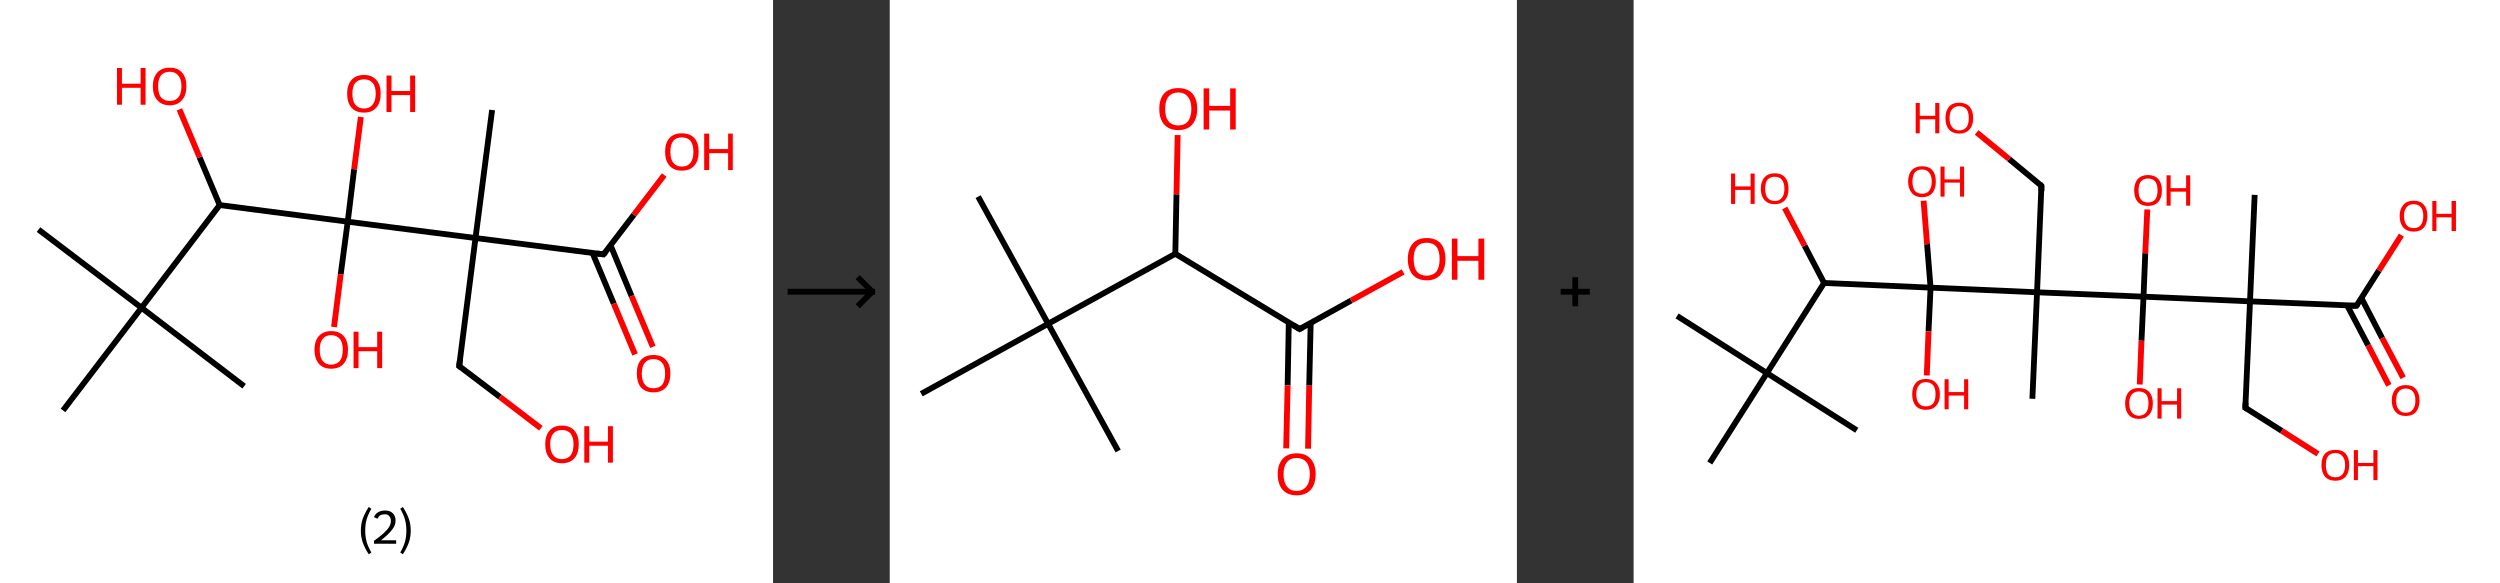 <?xml version='1.0' encoding='ASCII' standalone='yes'?>
<svg xmlns="http://www.w3.org/2000/svg" xmlns:xlink="http://www.w3.org/1999/xlink" version="1.1" width="857.0px" viewBox="0 0 857.0 200.0" height="200.0px">
  <rect x="0" y="0" width="857.0" height="200.0" fill="#333333" stroke="none"/>
  <g>
    <g transform="translate(0, 0) scale(1 1) "><!-- END OF HEADER -->
<rect style="opacity:1.0;fill:#FFFFFF;stroke:none" width="265.0" height="200.0" x="0.0" y="0.0"> </rect>
<path class="bond-0 atom-0 atom-1" d="M 13.2,78.7 L 48.5,105.5" style="fill:none;fill-rule:evenodd;stroke:#000000;stroke-width:2.0px;stroke-linecap:butt;stroke-linejoin:miter;stroke-opacity:1"/>
<path class="bond-1 atom-1 atom-2" d="M 48.5,105.5 L 83.7,132.4" style="fill:none;fill-rule:evenodd;stroke:#000000;stroke-width:2.0px;stroke-linecap:butt;stroke-linejoin:miter;stroke-opacity:1"/>
<path class="bond-2 atom-1 atom-3" d="M 48.5,105.5 L 21.6,140.7" style="fill:none;fill-rule:evenodd;stroke:#000000;stroke-width:2.0px;stroke-linecap:butt;stroke-linejoin:miter;stroke-opacity:1"/>
<path class="bond-3 atom-1 atom-4" d="M 48.5,105.5 L 75.3,70.3" style="fill:none;fill-rule:evenodd;stroke:#000000;stroke-width:2.0px;stroke-linecap:butt;stroke-linejoin:miter;stroke-opacity:1"/>
<path class="bond-4 atom-4 atom-5" d="M 75.3,70.3 L 68.4,53.9" style="fill:none;fill-rule:evenodd;stroke:#000000;stroke-width:2.0px;stroke-linecap:butt;stroke-linejoin:miter;stroke-opacity:1"/>
<path class="bond-4 atom-4 atom-5" d="M 68.4,53.9 L 61.5,37.5" style="fill:none;fill-rule:evenodd;stroke:#FF0000;stroke-width:2.0px;stroke-linecap:butt;stroke-linejoin:miter;stroke-opacity:1"/>
<path class="bond-5 atom-4 atom-6" d="M 75.3,70.3 L 119.2,76.0" style="fill:none;fill-rule:evenodd;stroke:#000000;stroke-width:2.0px;stroke-linecap:butt;stroke-linejoin:miter;stroke-opacity:1"/>
<path class="bond-6 atom-6 atom-7" d="M 119.2,76.0 L 116.8,94.0" style="fill:none;fill-rule:evenodd;stroke:#000000;stroke-width:2.0px;stroke-linecap:butt;stroke-linejoin:miter;stroke-opacity:1"/>
<path class="bond-6 atom-6 atom-7" d="M 116.8,94.0 L 114.5,112.1" style="fill:none;fill-rule:evenodd;stroke:#FF0000;stroke-width:2.0px;stroke-linecap:butt;stroke-linejoin:miter;stroke-opacity:1"/>
<path class="bond-7 atom-6 atom-8" d="M 119.2,76.0 L 121.4,58.0" style="fill:none;fill-rule:evenodd;stroke:#000000;stroke-width:2.0px;stroke-linecap:butt;stroke-linejoin:miter;stroke-opacity:1"/>
<path class="bond-7 atom-6 atom-8" d="M 121.4,58.0 L 123.7,40.1" style="fill:none;fill-rule:evenodd;stroke:#FF0000;stroke-width:2.0px;stroke-linecap:butt;stroke-linejoin:miter;stroke-opacity:1"/>
<path class="bond-8 atom-6 atom-9" d="M 119.2,76.0 L 163.0,81.6" style="fill:none;fill-rule:evenodd;stroke:#000000;stroke-width:2.0px;stroke-linecap:butt;stroke-linejoin:miter;stroke-opacity:1"/>
<path class="bond-9 atom-9 atom-10" d="M 163.0,81.6 L 168.7,37.7" style="fill:none;fill-rule:evenodd;stroke:#000000;stroke-width:2.0px;stroke-linecap:butt;stroke-linejoin:miter;stroke-opacity:1"/>
<path class="bond-10 atom-9 atom-11" d="M 163.0,81.6 L 157.4,125.5" style="fill:none;fill-rule:evenodd;stroke:#000000;stroke-width:2.0px;stroke-linecap:butt;stroke-linejoin:miter;stroke-opacity:1"/>
<path class="bond-11 atom-11 atom-12" d="M 157.4,125.5 L 171.4,136.1" style="fill:none;fill-rule:evenodd;stroke:#000000;stroke-width:2.0px;stroke-linecap:butt;stroke-linejoin:miter;stroke-opacity:1"/>
<path class="bond-11 atom-11 atom-12" d="M 171.4,136.1 L 185.4,146.8" style="fill:none;fill-rule:evenodd;stroke:#FF0000;stroke-width:2.0px;stroke-linecap:butt;stroke-linejoin:miter;stroke-opacity:1"/>
<path class="bond-12 atom-9 atom-13" d="M 163.0,81.6 L 206.9,87.2" style="fill:none;fill-rule:evenodd;stroke:#000000;stroke-width:2.0px;stroke-linecap:butt;stroke-linejoin:miter;stroke-opacity:1"/>
<path class="bond-13 atom-13 atom-14" d="M 203.1,86.7 L 210.4,104.1" style="fill:none;fill-rule:evenodd;stroke:#000000;stroke-width:2.0px;stroke-linecap:butt;stroke-linejoin:miter;stroke-opacity:1"/>
<path class="bond-13 atom-13 atom-14" d="M 210.4,104.1 L 217.7,121.5" style="fill:none;fill-rule:evenodd;stroke:#FF0000;stroke-width:2.0px;stroke-linecap:butt;stroke-linejoin:miter;stroke-opacity:1"/>
<path class="bond-13 atom-13 atom-14" d="M 209.3,84.1 L 216.5,101.5" style="fill:none;fill-rule:evenodd;stroke:#000000;stroke-width:2.0px;stroke-linecap:butt;stroke-linejoin:miter;stroke-opacity:1"/>
<path class="bond-13 atom-13 atom-14" d="M 216.5,101.5 L 223.8,118.9" style="fill:none;fill-rule:evenodd;stroke:#FF0000;stroke-width:2.0px;stroke-linecap:butt;stroke-linejoin:miter;stroke-opacity:1"/>
<path class="bond-14 atom-13 atom-15" d="M 206.9,87.2 L 217.3,73.6" style="fill:none;fill-rule:evenodd;stroke:#000000;stroke-width:2.0px;stroke-linecap:butt;stroke-linejoin:miter;stroke-opacity:1"/>
<path class="bond-14 atom-13 atom-15" d="M 217.3,73.6 L 227.7,60.0" style="fill:none;fill-rule:evenodd;stroke:#FF0000;stroke-width:2.0px;stroke-linecap:butt;stroke-linejoin:miter;stroke-opacity:1"/>
<path d="M 157.7,123.3 L 157.4,125.5 L 158.1,126.0" style="fill:none;stroke:#000000;stroke-width:2.0px;stroke-linecap:butt;stroke-linejoin:miter;stroke-opacity:1;"/>
<path d="M 204.7,86.9 L 206.9,87.2 L 207.5,86.5" style="fill:none;stroke:#000000;stroke-width:2.0px;stroke-linecap:butt;stroke-linejoin:miter;stroke-opacity:1;"/>
<path class="atom-5" d="M 40.1 23.3 L 41.8 23.3 L 41.8 28.7 L 48.2 28.7 L 48.2 23.3 L 49.9 23.3 L 49.9 35.9 L 48.2 35.9 L 48.2 30.1 L 41.8 30.1 L 41.8 35.9 L 40.1 35.9 L 40.1 23.3 " fill="#FF0000"/>
<path class="atom-5" d="M 52.4 29.6 Q 52.4 26.6, 53.9 24.9 Q 55.4 23.2, 58.2 23.2 Q 61.0 23.2, 62.4 24.9 Q 63.9 26.6, 63.9 29.6 Q 63.9 32.6, 62.4 34.3 Q 60.9 36.1, 58.2 36.1 Q 55.4 36.1, 53.9 34.3 Q 52.4 32.6, 52.4 29.6 M 58.2 34.6 Q 60.1 34.6, 61.1 33.4 Q 62.2 32.1, 62.2 29.6 Q 62.2 27.1, 61.1 25.9 Q 60.1 24.6, 58.2 24.6 Q 56.3 24.6, 55.2 25.8 Q 54.2 27.1, 54.2 29.6 Q 54.2 32.1, 55.2 33.4 Q 56.3 34.6, 58.2 34.6 " fill="#FF0000"/>
<path class="atom-7" d="M 107.8 119.9 Q 107.8 116.9, 109.3 115.2 Q 110.8 113.5, 113.5 113.5 Q 116.3 113.5, 117.8 115.2 Q 119.3 116.9, 119.3 119.9 Q 119.3 122.9, 117.8 124.7 Q 116.3 126.4, 113.5 126.4 Q 110.8 126.4, 109.3 124.7 Q 107.8 122.9, 107.8 119.9 M 113.5 125.0 Q 115.4 125.0, 116.5 123.7 Q 117.5 122.4, 117.5 119.9 Q 117.5 117.4, 116.5 116.2 Q 115.4 114.9, 113.5 114.9 Q 111.6 114.9, 110.6 116.2 Q 109.6 117.4, 109.6 119.9 Q 109.6 122.4, 110.6 123.7 Q 111.6 125.0, 113.5 125.0 " fill="#FF0000"/>
<path class="atom-7" d="M 121.2 113.7 L 122.9 113.7 L 122.9 119.0 L 129.3 119.0 L 129.3 113.7 L 131.0 113.7 L 131.0 126.2 L 129.3 126.2 L 129.3 120.4 L 122.9 120.4 L 122.9 126.2 L 121.2 126.2 L 121.2 113.7 " fill="#FF0000"/>
<path class="atom-8" d="M 119.0 32.1 Q 119.0 29.1, 120.5 27.4 Q 122.0 25.7, 124.8 25.7 Q 127.5 25.7, 129.0 27.4 Q 130.5 29.1, 130.5 32.1 Q 130.5 35.2, 129.0 36.9 Q 127.5 38.6, 124.8 38.6 Q 122.0 38.6, 120.5 36.9 Q 119.0 35.2, 119.0 32.1 M 124.8 37.2 Q 126.7 37.2, 127.7 35.9 Q 128.8 34.6, 128.8 32.1 Q 128.8 29.6, 127.7 28.4 Q 126.7 27.2, 124.8 27.2 Q 122.9 27.2, 121.8 28.4 Q 120.8 29.6, 120.8 32.1 Q 120.8 34.6, 121.8 35.9 Q 122.9 37.2, 124.8 37.2 " fill="#FF0000"/>
<path class="atom-8" d="M 132.5 25.9 L 134.2 25.9 L 134.2 31.2 L 140.6 31.2 L 140.6 25.9 L 142.3 25.9 L 142.3 38.4 L 140.6 38.4 L 140.6 32.6 L 134.2 32.6 L 134.2 38.4 L 132.5 38.4 L 132.5 25.9 " fill="#FF0000"/>
<path class="atom-12" d="M 186.9 152.3 Q 186.9 149.3, 188.4 147.6 Q 189.8 145.9, 192.6 145.9 Q 195.4 145.9, 196.9 147.6 Q 198.4 149.3, 198.4 152.3 Q 198.4 155.4, 196.9 157.1 Q 195.4 158.8, 192.6 158.8 Q 189.9 158.8, 188.4 157.1 Q 186.9 155.4, 186.9 152.3 M 192.6 157.4 Q 194.5 157.4, 195.6 156.1 Q 196.6 154.8, 196.6 152.3 Q 196.6 149.9, 195.6 148.6 Q 194.5 147.4, 192.6 147.4 Q 190.7 147.4, 189.7 148.6 Q 188.6 149.8, 188.6 152.3 Q 188.6 154.8, 189.7 156.1 Q 190.7 157.4, 192.6 157.4 " fill="#FF0000"/>
<path class="atom-12" d="M 200.3 146.1 L 202.0 146.1 L 202.0 151.4 L 208.4 151.4 L 208.4 146.1 L 210.1 146.1 L 210.1 158.6 L 208.4 158.6 L 208.4 152.8 L 202.0 152.8 L 202.0 158.6 L 200.3 158.6 L 200.3 146.1 " fill="#FF0000"/>
<path class="atom-14" d="M 218.3 128.0 Q 218.3 125.0, 219.7 123.4 Q 221.2 121.7, 224.0 121.7 Q 226.8 121.7, 228.3 123.4 Q 229.8 125.0, 229.8 128.0 Q 229.8 131.1, 228.3 132.8 Q 226.8 134.5, 224.0 134.5 Q 221.3 134.5, 219.7 132.8 Q 218.3 131.1, 218.3 128.0 M 224.0 133.1 Q 225.9 133.1, 227.0 131.9 Q 228.0 130.6, 228.0 128.0 Q 228.0 125.6, 227.0 124.4 Q 225.9 123.1, 224.0 123.1 Q 222.1 123.1, 221.1 124.3 Q 220.0 125.6, 220.0 128.0 Q 220.0 130.6, 221.1 131.9 Q 222.1 133.1, 224.0 133.1 " fill="#FF0000"/>
<path class="atom-15" d="M 228.0 52.0 Q 228.0 49.0, 229.5 47.3 Q 231.0 45.7, 233.7 45.7 Q 236.5 45.7, 238.0 47.3 Q 239.5 49.0, 239.5 52.0 Q 239.5 55.1, 238.0 56.8 Q 236.5 58.5, 233.7 58.5 Q 231.0 58.5, 229.5 56.8 Q 228.0 55.1, 228.0 52.0 M 233.7 57.1 Q 235.7 57.1, 236.7 55.8 Q 237.7 54.5, 237.7 52.0 Q 237.7 49.6, 236.7 48.3 Q 235.7 47.1, 233.7 47.1 Q 231.8 47.1, 230.8 48.3 Q 229.8 49.6, 229.8 52.0 Q 229.8 54.6, 230.8 55.8 Q 231.8 57.1, 233.7 57.1 " fill="#FF0000"/>
<path class="atom-15" d="M 241.4 45.8 L 243.1 45.8 L 243.1 51.1 L 249.6 51.1 L 249.6 45.8 L 251.2 45.8 L 251.2 58.3 L 249.6 58.3 L 249.6 52.5 L 243.1 52.5 L 243.1 58.3 L 241.4 58.3 L 241.4 45.8 " fill="#FF0000"/>
<path class="legend" d="M 123.7 181.9 Q 123.7 179.6, 124.4 177.7 Q 125.1 175.8, 126.4 173.8 L 127.3 174.4 Q 126.2 176.3, 125.7 178.0 Q 125.2 179.7, 125.2 181.9 Q 125.2 184.0, 125.7 185.8 Q 126.2 187.5, 127.3 189.4 L 126.4 190.0 Q 125.1 188.0, 124.4 186.1 Q 123.7 184.2, 123.7 181.9 " fill="#000000"/>
<path class="legend" d="M 128.2 177.3 Q 128.6 176.2, 129.6 175.6 Q 130.6 175.0, 132.0 175.0 Q 133.7 175.0, 134.6 175.9 Q 135.6 176.8, 135.6 178.5 Q 135.6 180.2, 134.3 181.7 Q 133.1 183.3, 130.6 185.2 L 135.8 185.2 L 135.8 186.4 L 128.2 186.4 L 128.2 185.4 Q 130.3 183.9, 131.5 182.8 Q 132.8 181.6, 133.4 180.6 Q 134.0 179.6, 134.0 178.6 Q 134.0 177.5, 133.4 176.9 Q 132.9 176.3, 132.0 176.3 Q 131.1 176.3, 130.4 176.6 Q 129.8 177.0, 129.4 177.8 L 128.2 177.3 " fill="#000000"/>
<path class="legend" d="M 140.8 181.9 Q 140.8 184.2, 140.1 186.1 Q 139.4 188.0, 138.1 190.0 L 137.2 189.4 Q 138.3 187.5, 138.8 185.8 Q 139.3 184.0, 139.3 181.9 Q 139.3 179.7, 138.8 178.0 Q 138.3 176.3, 137.2 174.4 L 138.1 173.8 Q 139.4 175.8, 140.1 177.7 Q 140.8 179.6, 140.8 181.9 " fill="#000000"/>
</g>
    <g transform="translate(265.0, 0) scale(1 1) "><line x1="5" y1="100" x2="35" y2="100" style="stroke:rgb(0,0,0);stroke-width:2"/>
  <line x1="34" y1="100" x2="29" y2="95" style="stroke:rgb(0,0,0);stroke-width:2"/>
  <line x1="34" y1="100" x2="29" y2="105" style="stroke:rgb(0,0,0);stroke-width:2"/>
</g>
    <g transform="translate(305.0, 0) scale(1 1) "><!-- END OF HEADER -->
<rect style="opacity:1.0;fill:#FFFFFF;stroke:none" width="215.0" height="200.0" x="0.0" y="0.0"> </rect>
<path class="bond-0 atom-0 atom-1" d="M 30.3,67.4 L 54.3,111.0" style="fill:none;fill-rule:evenodd;stroke:#000000;stroke-width:2.0px;stroke-linecap:butt;stroke-linejoin:miter;stroke-opacity:1"/>
<path class="bond-1 atom-1 atom-2" d="M 54.3,111.0 L 78.3,154.6" style="fill:none;fill-rule:evenodd;stroke:#000000;stroke-width:2.0px;stroke-linecap:butt;stroke-linejoin:miter;stroke-opacity:1"/>
<path class="bond-2 atom-1 atom-3" d="M 54.3,111.0 L 10.8,135.0" style="fill:none;fill-rule:evenodd;stroke:#000000;stroke-width:2.0px;stroke-linecap:butt;stroke-linejoin:miter;stroke-opacity:1"/>
<path class="bond-3 atom-1 atom-4" d="M 54.3,111.0 L 97.9,87.0" style="fill:none;fill-rule:evenodd;stroke:#000000;stroke-width:2.0px;stroke-linecap:butt;stroke-linejoin:miter;stroke-opacity:1"/>
<path class="bond-4 atom-4 atom-5" d="M 97.9,87.0 L 98.3,66.6" style="fill:none;fill-rule:evenodd;stroke:#000000;stroke-width:2.0px;stroke-linecap:butt;stroke-linejoin:miter;stroke-opacity:1"/>
<path class="bond-4 atom-4 atom-5" d="M 98.3,66.6 L 98.7,46.3" style="fill:none;fill-rule:evenodd;stroke:#FF0000;stroke-width:2.0px;stroke-linecap:butt;stroke-linejoin:miter;stroke-opacity:1"/>
<path class="bond-5 atom-4 atom-6" d="M 97.9,87.0 L 140.5,112.8" style="fill:none;fill-rule:evenodd;stroke:#000000;stroke-width:2.0px;stroke-linecap:butt;stroke-linejoin:miter;stroke-opacity:1"/>
<path class="bond-6 atom-6 atom-7" d="M 136.8,110.5 L 136.4,132.1" style="fill:none;fill-rule:evenodd;stroke:#000000;stroke-width:2.0px;stroke-linecap:butt;stroke-linejoin:miter;stroke-opacity:1"/>
<path class="bond-6 atom-6 atom-7" d="M 136.4,132.1 L 135.9,153.7" style="fill:none;fill-rule:evenodd;stroke:#FF0000;stroke-width:2.0px;stroke-linecap:butt;stroke-linejoin:miter;stroke-opacity:1"/>
<path class="bond-6 atom-6 atom-7" d="M 144.3,110.7 L 143.8,132.2" style="fill:none;fill-rule:evenodd;stroke:#000000;stroke-width:2.0px;stroke-linecap:butt;stroke-linejoin:miter;stroke-opacity:1"/>
<path class="bond-6 atom-6 atom-7" d="M 143.8,132.2 L 143.4,153.8" style="fill:none;fill-rule:evenodd;stroke:#FF0000;stroke-width:2.0px;stroke-linecap:butt;stroke-linejoin:miter;stroke-opacity:1"/>
<path class="bond-7 atom-6 atom-8" d="M 140.5,112.8 L 158.2,103.0" style="fill:none;fill-rule:evenodd;stroke:#000000;stroke-width:2.0px;stroke-linecap:butt;stroke-linejoin:miter;stroke-opacity:1"/>
<path class="bond-7 atom-6 atom-8" d="M 158.2,103.0 L 176.0,93.2" style="fill:none;fill-rule:evenodd;stroke:#FF0000;stroke-width:2.0px;stroke-linecap:butt;stroke-linejoin:miter;stroke-opacity:1"/>
<path d="M 138.4,111.5 L 140.5,112.8 L 141.4,112.3" style="fill:none;stroke:#000000;stroke-width:2.0px;stroke-linecap:butt;stroke-linejoin:miter;stroke-opacity:1;"/>
<path class="atom-5" d="M 92.4 37.3 Q 92.4 33.9, 94.1 32.0 Q 95.8 30.2, 98.9 30.2 Q 102.0 30.2, 103.7 32.0 Q 105.4 33.9, 105.4 37.3 Q 105.4 40.7, 103.7 42.7 Q 102.0 44.6, 98.9 44.6 Q 95.8 44.6, 94.1 42.7 Q 92.4 40.8, 92.4 37.3 M 98.9 43.0 Q 101.1 43.0, 102.2 41.6 Q 103.4 40.1, 103.4 37.3 Q 103.4 34.6, 102.2 33.2 Q 101.1 31.7, 98.9 31.7 Q 96.8 31.7, 95.6 33.1 Q 94.4 34.5, 94.4 37.3 Q 94.4 40.2, 95.6 41.6 Q 96.8 43.0, 98.9 43.0 " fill="#FF0000"/>
<path class="atom-5" d="M 107.6 30.3 L 109.5 30.3 L 109.5 36.3 L 116.7 36.3 L 116.7 30.3 L 118.6 30.3 L 118.6 44.4 L 116.7 44.4 L 116.7 37.9 L 109.5 37.9 L 109.5 44.4 L 107.6 44.4 L 107.6 30.3 " fill="#FF0000"/>
<path class="atom-7" d="M 133.0 162.5 Q 133.0 159.2, 134.7 157.3 Q 136.4 155.4, 139.5 155.4 Q 142.6 155.4, 144.3 157.3 Q 146.0 159.2, 146.0 162.5 Q 146.0 166.0, 144.3 167.9 Q 142.6 169.8, 139.5 169.8 Q 136.4 169.8, 134.7 167.9 Q 133.0 166.0, 133.0 162.5 M 139.5 168.3 Q 141.6 168.3, 142.8 166.8 Q 144.0 165.4, 144.0 162.5 Q 144.0 159.8, 142.8 158.4 Q 141.6 157.0, 139.5 157.0 Q 137.3 157.0, 136.2 158.4 Q 135.0 159.8, 135.0 162.5 Q 135.0 165.4, 136.2 166.8 Q 137.3 168.3, 139.5 168.3 " fill="#FF0000"/>
<path class="atom-8" d="M 177.6 88.8 Q 177.6 85.4, 179.3 83.5 Q 180.9 81.6, 184.1 81.6 Q 187.2 81.6, 188.9 83.5 Q 190.5 85.4, 190.5 88.8 Q 190.5 92.2, 188.8 94.2 Q 187.1 96.1, 184.1 96.1 Q 181.0 96.1, 179.3 94.2 Q 177.6 92.2, 177.6 88.8 M 184.1 94.5 Q 186.2 94.5, 187.4 93.1 Q 188.5 91.6, 188.5 88.8 Q 188.5 86.0, 187.4 84.6 Q 186.2 83.2, 184.1 83.2 Q 181.9 83.2, 180.7 84.6 Q 179.6 86.0, 179.6 88.8 Q 179.6 91.6, 180.7 93.1 Q 181.9 94.5, 184.1 94.5 " fill="#FF0000"/>
<path class="atom-8" d="M 192.7 81.8 L 194.6 81.8 L 194.6 87.8 L 201.8 87.8 L 201.8 81.8 L 203.8 81.8 L 203.8 95.9 L 201.8 95.9 L 201.8 89.4 L 194.6 89.4 L 194.6 95.9 L 192.7 95.9 L 192.7 81.8 " fill="#FF0000"/>
</g>
    <g transform="translate(520.0, 0) scale(1 1) "><line x1="15" y1="100" x2="25" y2="100" style="stroke:rgb(0,0,0);stroke-width:2"/>
  <line x1="20" y1="95" x2="20" y2="105" style="stroke:rgb(0,0,0);stroke-width:2"/>
</g>
    <g transform="translate(560.0, 0) scale(1 1) "><!-- END OF HEADER -->
<rect style="opacity:1.0;fill:#FFFFFF;stroke:none" width="297.0" height="200.0" x="0.0" y="0.0"> </rect>
<path class="bond-0 atom-0 atom-1" d="M 14.9,108.3 L 45.7,127.9" style="fill:none;fill-rule:evenodd;stroke:#000000;stroke-width:2.0px;stroke-linecap:butt;stroke-linejoin:miter;stroke-opacity:1"/>
<path class="bond-1 atom-1 atom-2" d="M 45.7,127.9 L 76.5,147.5" style="fill:none;fill-rule:evenodd;stroke:#000000;stroke-width:2.0px;stroke-linecap:butt;stroke-linejoin:miter;stroke-opacity:1"/>
<path class="bond-2 atom-1 atom-3" d="M 45.7,127.9 L 26.1,158.7" style="fill:none;fill-rule:evenodd;stroke:#000000;stroke-width:2.0px;stroke-linecap:butt;stroke-linejoin:miter;stroke-opacity:1"/>
<path class="bond-3 atom-1 atom-4" d="M 45.7,127.9 L 65.3,97.0" style="fill:none;fill-rule:evenodd;stroke:#000000;stroke-width:2.0px;stroke-linecap:butt;stroke-linejoin:miter;stroke-opacity:1"/>
<path class="bond-4 atom-4 atom-5" d="M 65.3,97.0 L 58.6,84.2" style="fill:none;fill-rule:evenodd;stroke:#000000;stroke-width:2.0px;stroke-linecap:butt;stroke-linejoin:miter;stroke-opacity:1"/>
<path class="bond-4 atom-4 atom-5" d="M 58.6,84.2 L 51.8,71.3" style="fill:none;fill-rule:evenodd;stroke:#FF0000;stroke-width:2.0px;stroke-linecap:butt;stroke-linejoin:miter;stroke-opacity:1"/>
<path class="bond-5 atom-4 atom-6" d="M 65.3,97.0 L 101.8,98.6" style="fill:none;fill-rule:evenodd;stroke:#000000;stroke-width:2.0px;stroke-linecap:butt;stroke-linejoin:miter;stroke-opacity:1"/>
<path class="bond-6 atom-6 atom-7" d="M 101.8,98.6 L 101.1,113.6" style="fill:none;fill-rule:evenodd;stroke:#000000;stroke-width:2.0px;stroke-linecap:butt;stroke-linejoin:miter;stroke-opacity:1"/>
<path class="bond-6 atom-6 atom-7" d="M 101.1,113.6 L 100.5,128.7" style="fill:none;fill-rule:evenodd;stroke:#FF0000;stroke-width:2.0px;stroke-linecap:butt;stroke-linejoin:miter;stroke-opacity:1"/>
<path class="bond-7 atom-6 atom-8" d="M 101.8,98.6 L 100.6,83.7" style="fill:none;fill-rule:evenodd;stroke:#000000;stroke-width:2.0px;stroke-linecap:butt;stroke-linejoin:miter;stroke-opacity:1"/>
<path class="bond-7 atom-6 atom-8" d="M 100.6,83.7 L 99.4,68.8" style="fill:none;fill-rule:evenodd;stroke:#FF0000;stroke-width:2.0px;stroke-linecap:butt;stroke-linejoin:miter;stroke-opacity:1"/>
<path class="bond-8 atom-6 atom-9" d="M 101.8,98.6 L 138.3,100.2" style="fill:none;fill-rule:evenodd;stroke:#000000;stroke-width:2.0px;stroke-linecap:butt;stroke-linejoin:miter;stroke-opacity:1"/>
<path class="bond-9 atom-9 atom-10" d="M 138.3,100.2 L 136.7,136.7" style="fill:none;fill-rule:evenodd;stroke:#000000;stroke-width:2.0px;stroke-linecap:butt;stroke-linejoin:miter;stroke-opacity:1"/>
<path class="bond-10 atom-9 atom-11" d="M 138.3,100.2 L 139.8,63.7" style="fill:none;fill-rule:evenodd;stroke:#000000;stroke-width:2.0px;stroke-linecap:butt;stroke-linejoin:miter;stroke-opacity:1"/>
<path class="bond-11 atom-11 atom-12" d="M 139.8,63.7 L 128.7,54.5" style="fill:none;fill-rule:evenodd;stroke:#000000;stroke-width:2.0px;stroke-linecap:butt;stroke-linejoin:miter;stroke-opacity:1"/>
<path class="bond-11 atom-11 atom-12" d="M 128.7,54.5 L 117.6,45.4" style="fill:none;fill-rule:evenodd;stroke:#FF0000;stroke-width:2.0px;stroke-linecap:butt;stroke-linejoin:miter;stroke-opacity:1"/>
<path class="bond-12 atom-9 atom-13" d="M 138.3,100.2 L 174.8,101.7" style="fill:none;fill-rule:evenodd;stroke:#000000;stroke-width:2.0px;stroke-linecap:butt;stroke-linejoin:miter;stroke-opacity:1"/>
<path class="bond-13 atom-13 atom-14" d="M 174.8,101.7 L 175.4,86.8" style="fill:none;fill-rule:evenodd;stroke:#000000;stroke-width:2.0px;stroke-linecap:butt;stroke-linejoin:miter;stroke-opacity:1"/>
<path class="bond-13 atom-13 atom-14" d="M 175.4,86.8 L 176.1,71.8" style="fill:none;fill-rule:evenodd;stroke:#FF0000;stroke-width:2.0px;stroke-linecap:butt;stroke-linejoin:miter;stroke-opacity:1"/>
<path class="bond-14 atom-13 atom-15" d="M 174.8,101.7 L 174.1,116.8" style="fill:none;fill-rule:evenodd;stroke:#000000;stroke-width:2.0px;stroke-linecap:butt;stroke-linejoin:miter;stroke-opacity:1"/>
<path class="bond-14 atom-13 atom-15" d="M 174.1,116.8 L 173.5,131.8" style="fill:none;fill-rule:evenodd;stroke:#FF0000;stroke-width:2.0px;stroke-linecap:butt;stroke-linejoin:miter;stroke-opacity:1"/>
<path class="bond-15 atom-13 atom-16" d="M 174.8,101.7 L 211.3,103.3" style="fill:none;fill-rule:evenodd;stroke:#000000;stroke-width:2.0px;stroke-linecap:butt;stroke-linejoin:miter;stroke-opacity:1"/>
<path class="bond-16 atom-16 atom-17" d="M 211.3,103.3 L 212.9,66.8" style="fill:none;fill-rule:evenodd;stroke:#000000;stroke-width:2.0px;stroke-linecap:butt;stroke-linejoin:miter;stroke-opacity:1"/>
<path class="bond-17 atom-16 atom-18" d="M 211.3,103.3 L 209.7,139.8" style="fill:none;fill-rule:evenodd;stroke:#000000;stroke-width:2.0px;stroke-linecap:butt;stroke-linejoin:miter;stroke-opacity:1"/>
<path class="bond-18 atom-18 atom-19" d="M 209.7,139.8 L 222.2,147.7" style="fill:none;fill-rule:evenodd;stroke:#000000;stroke-width:2.0px;stroke-linecap:butt;stroke-linejoin:miter;stroke-opacity:1"/>
<path class="bond-18 atom-18 atom-19" d="M 222.2,147.7 L 234.6,155.6" style="fill:none;fill-rule:evenodd;stroke:#FF0000;stroke-width:2.0px;stroke-linecap:butt;stroke-linejoin:miter;stroke-opacity:1"/>
<path class="bond-19 atom-16 atom-20" d="M 211.3,103.3 L 247.8,104.8" style="fill:none;fill-rule:evenodd;stroke:#000000;stroke-width:2.0px;stroke-linecap:butt;stroke-linejoin:miter;stroke-opacity:1"/>
<path class="bond-20 atom-20 atom-21" d="M 244.6,104.7 L 251.8,118.4" style="fill:none;fill-rule:evenodd;stroke:#000000;stroke-width:2.0px;stroke-linecap:butt;stroke-linejoin:miter;stroke-opacity:1"/>
<path class="bond-20 atom-20 atom-21" d="M 251.8,118.4 L 258.9,132.1" style="fill:none;fill-rule:evenodd;stroke:#FF0000;stroke-width:2.0px;stroke-linecap:butt;stroke-linejoin:miter;stroke-opacity:1"/>
<path class="bond-20 atom-20 atom-21" d="M 249.5,102.2 L 256.6,115.9" style="fill:none;fill-rule:evenodd;stroke:#000000;stroke-width:2.0px;stroke-linecap:butt;stroke-linejoin:miter;stroke-opacity:1"/>
<path class="bond-20 atom-20 atom-21" d="M 256.6,115.9 L 263.8,129.5" style="fill:none;fill-rule:evenodd;stroke:#FF0000;stroke-width:2.0px;stroke-linecap:butt;stroke-linejoin:miter;stroke-opacity:1"/>
<path class="bond-21 atom-20 atom-22" d="M 247.8,104.8 L 255.5,92.7" style="fill:none;fill-rule:evenodd;stroke:#000000;stroke-width:2.0px;stroke-linecap:butt;stroke-linejoin:miter;stroke-opacity:1"/>
<path class="bond-21 atom-20 atom-22" d="M 255.5,92.7 L 263.2,80.6" style="fill:none;fill-rule:evenodd;stroke:#FF0000;stroke-width:2.0px;stroke-linecap:butt;stroke-linejoin:miter;stroke-opacity:1"/>
<path d="M 139.8,65.5 L 139.8,63.7 L 139.3,63.2" style="fill:none;stroke:#000000;stroke-width:2.0px;stroke-linecap:butt;stroke-linejoin:miter;stroke-opacity:1;"/>
<path d="M 209.8,138.0 L 209.7,139.8 L 210.4,140.2" style="fill:none;stroke:#000000;stroke-width:2.0px;stroke-linecap:butt;stroke-linejoin:miter;stroke-opacity:1;"/>
<path d="M 246.0,104.8 L 247.8,104.8 L 248.2,104.2" style="fill:none;stroke:#000000;stroke-width:2.0px;stroke-linecap:butt;stroke-linejoin:miter;stroke-opacity:1;"/>
<path class="atom-5" d="M 33.4 59.5 L 34.8 59.5 L 34.8 63.9 L 40.1 63.9 L 40.1 59.5 L 41.5 59.5 L 41.5 69.9 L 40.1 69.9 L 40.1 65.1 L 34.8 65.1 L 34.8 69.9 L 33.4 69.9 L 33.4 59.5 " fill="#FF0000"/>
<path class="atom-5" d="M 43.6 64.7 Q 43.6 62.2, 44.9 60.8 Q 46.1 59.4, 48.4 59.4 Q 50.7 59.4, 51.9 60.8 Q 53.1 62.2, 53.1 64.7 Q 53.1 67.2, 51.9 68.6 Q 50.6 70.0, 48.4 70.0 Q 46.1 70.0, 44.9 68.6 Q 43.6 67.2, 43.6 64.7 M 48.4 68.9 Q 50.0 68.9, 50.8 67.8 Q 51.7 66.8, 51.7 64.7 Q 51.7 62.7, 50.8 61.6 Q 50.0 60.6, 48.4 60.6 Q 46.8 60.6, 45.9 61.6 Q 45.1 62.6, 45.1 64.7 Q 45.1 66.8, 45.9 67.8 Q 46.8 68.9, 48.4 68.9 " fill="#FF0000"/>
<path class="atom-7" d="M 95.5 135.1 Q 95.5 132.7, 96.7 131.3 Q 97.9 129.9, 100.2 129.9 Q 102.5 129.9, 103.7 131.3 Q 105.0 132.7, 105.0 135.1 Q 105.0 137.7, 103.7 139.1 Q 102.5 140.5, 100.2 140.5 Q 97.9 140.5, 96.7 139.1 Q 95.5 137.7, 95.5 135.1 M 100.2 139.3 Q 101.8 139.3, 102.7 138.3 Q 103.5 137.2, 103.5 135.1 Q 103.5 133.1, 102.7 132.1 Q 101.8 131.0, 100.2 131.0 Q 98.6 131.0, 97.8 132.1 Q 96.9 133.1, 96.9 135.1 Q 96.9 137.2, 97.8 138.3 Q 98.6 139.3, 100.2 139.3 " fill="#FF0000"/>
<path class="atom-7" d="M 106.6 130.0 L 108.0 130.0 L 108.0 134.4 L 113.3 134.4 L 113.3 130.0 L 114.7 130.0 L 114.7 140.3 L 113.3 140.3 L 113.3 135.6 L 108.0 135.6 L 108.0 140.3 L 106.6 140.3 L 106.6 130.0 " fill="#FF0000"/>
<path class="atom-8" d="M 94.1 62.2 Q 94.1 59.7, 95.4 58.3 Q 96.6 57.0, 98.9 57.0 Q 101.2 57.0, 102.4 58.3 Q 103.6 59.7, 103.6 62.2 Q 103.6 64.7, 102.4 66.2 Q 101.1 67.6, 98.9 67.6 Q 96.6 67.6, 95.4 66.2 Q 94.1 64.7, 94.1 62.2 M 98.9 66.4 Q 100.5 66.4, 101.3 65.4 Q 102.2 64.3, 102.2 62.2 Q 102.2 60.2, 101.3 59.2 Q 100.5 58.1, 98.9 58.1 Q 97.3 58.1, 96.4 59.1 Q 95.6 60.2, 95.6 62.2 Q 95.6 64.3, 96.4 65.4 Q 97.3 66.4, 98.9 66.4 " fill="#FF0000"/>
<path class="atom-8" d="M 105.2 57.1 L 106.6 57.1 L 106.6 61.5 L 111.9 61.5 L 111.9 57.1 L 113.3 57.1 L 113.3 67.4 L 111.9 67.4 L 111.9 62.6 L 106.6 62.6 L 106.6 67.4 L 105.2 67.4 L 105.2 57.1 " fill="#FF0000"/>
<path class="atom-12" d="M 96.7 35.3 L 98.1 35.3 L 98.1 39.7 L 103.4 39.7 L 103.4 35.3 L 104.8 35.3 L 104.8 45.7 L 103.4 45.7 L 103.4 40.9 L 98.1 40.9 L 98.1 45.7 L 96.7 45.7 L 96.7 35.3 " fill="#FF0000"/>
<path class="atom-12" d="M 106.9 40.5 Q 106.9 38.0, 108.1 36.6 Q 109.3 35.2, 111.6 35.2 Q 113.9 35.2, 115.2 36.6 Q 116.4 38.0, 116.4 40.5 Q 116.4 43.0, 115.1 44.4 Q 113.9 45.8, 111.6 45.8 Q 109.4 45.8, 108.1 44.4 Q 106.9 43.0, 106.9 40.5 M 111.6 44.7 Q 113.2 44.7, 114.1 43.6 Q 114.9 42.6, 114.9 40.5 Q 114.9 38.4, 114.1 37.4 Q 113.2 36.4, 111.6 36.4 Q 110.1 36.4, 109.2 37.4 Q 108.3 38.4, 108.3 40.5 Q 108.3 42.6, 109.2 43.6 Q 110.1 44.7, 111.6 44.7 " fill="#FF0000"/>
<path class="atom-14" d="M 171.6 65.3 Q 171.6 62.8, 172.8 61.4 Q 174.1 60.0, 176.3 60.0 Q 178.6 60.0, 179.9 61.4 Q 181.1 62.8, 181.1 65.3 Q 181.1 67.8, 179.9 69.2 Q 178.6 70.6, 176.3 70.6 Q 174.1 70.6, 172.8 69.2 Q 171.6 67.8, 171.6 65.3 M 176.3 69.4 Q 177.9 69.4, 178.8 68.4 Q 179.6 67.3, 179.6 65.3 Q 179.6 63.2, 178.8 62.2 Q 177.9 61.2, 176.3 61.2 Q 174.8 61.2, 173.9 62.2 Q 173.1 63.2, 173.1 65.3 Q 173.1 67.3, 173.9 68.4 Q 174.8 69.4, 176.3 69.4 " fill="#FF0000"/>
<path class="atom-14" d="M 182.7 60.1 L 184.1 60.1 L 184.1 64.5 L 189.4 64.5 L 189.4 60.1 L 190.8 60.1 L 190.8 70.5 L 189.4 70.5 L 189.4 65.7 L 184.1 65.7 L 184.1 70.5 L 182.7 70.5 L 182.7 60.1 " fill="#FF0000"/>
<path class="atom-15" d="M 168.5 138.3 Q 168.5 135.8, 169.7 134.4 Q 170.9 133.0, 173.2 133.0 Q 175.5 133.0, 176.8 134.4 Q 178.0 135.8, 178.0 138.3 Q 178.0 140.8, 176.7 142.2 Q 175.5 143.6, 173.2 143.6 Q 170.9 143.6, 169.7 142.2 Q 168.5 140.8, 168.5 138.3 M 173.2 142.5 Q 174.8 142.5, 175.7 141.4 Q 176.5 140.3, 176.5 138.3 Q 176.5 136.2, 175.7 135.2 Q 174.8 134.2, 173.2 134.2 Q 171.7 134.2, 170.8 135.2 Q 169.9 136.2, 169.9 138.3 Q 169.9 140.3, 170.8 141.4 Q 171.7 142.5, 173.2 142.5 " fill="#FF0000"/>
<path class="atom-15" d="M 179.6 133.1 L 181.0 133.1 L 181.0 137.5 L 186.3 137.5 L 186.3 133.1 L 187.7 133.1 L 187.7 143.5 L 186.3 143.5 L 186.3 138.7 L 181.0 138.7 L 181.0 143.5 L 179.6 143.5 L 179.6 133.1 " fill="#FF0000"/>
<path class="atom-19" d="M 235.8 159.4 Q 235.8 156.9, 237.0 155.5 Q 238.3 154.2, 240.6 154.2 Q 242.9 154.2, 244.1 155.5 Q 245.3 156.9, 245.3 159.4 Q 245.3 161.9, 244.1 163.4 Q 242.8 164.8, 240.6 164.8 Q 238.3 164.8, 237.0 163.4 Q 235.8 161.9, 235.8 159.4 M 240.6 163.6 Q 242.1 163.6, 243.0 162.6 Q 243.9 161.5, 243.9 159.4 Q 243.9 157.4, 243.0 156.4 Q 242.1 155.3, 240.6 155.3 Q 239.0 155.3, 238.1 156.3 Q 237.3 157.4, 237.3 159.4 Q 237.3 161.5, 238.1 162.6 Q 239.0 163.6, 240.6 163.6 " fill="#FF0000"/>
<path class="atom-19" d="M 246.9 154.3 L 248.3 154.3 L 248.3 158.7 L 253.6 158.7 L 253.6 154.3 L 255.0 154.3 L 255.0 164.6 L 253.6 164.6 L 253.6 159.8 L 248.3 159.8 L 248.3 164.6 L 246.9 164.6 L 246.9 154.3 " fill="#FF0000"/>
<path class="atom-21" d="M 259.9 137.3 Q 259.9 134.8, 261.2 133.4 Q 262.4 132.0, 264.7 132.0 Q 267.0 132.0, 268.2 133.4 Q 269.4 134.8, 269.4 137.3 Q 269.4 139.8, 268.2 141.2 Q 267.0 142.6, 264.7 142.6 Q 262.4 142.6, 261.2 141.2 Q 259.9 139.8, 259.9 137.3 M 264.7 141.5 Q 266.3 141.5, 267.1 140.4 Q 268.0 139.3, 268.0 137.3 Q 268.0 135.2, 267.1 134.2 Q 266.3 133.2, 264.7 133.2 Q 263.1 133.2, 262.3 134.2 Q 261.4 135.2, 261.4 137.3 Q 261.4 139.4, 262.3 140.4 Q 263.1 141.5, 264.7 141.5 " fill="#FF0000"/>
<path class="atom-22" d="M 262.6 74.0 Q 262.6 71.6, 263.9 70.2 Q 265.1 68.8, 267.4 68.8 Q 269.7 68.8, 270.9 70.2 Q 272.1 71.6, 272.1 74.0 Q 272.1 76.6, 270.9 78.0 Q 269.7 79.4, 267.4 79.4 Q 265.1 79.4, 263.9 78.0 Q 262.6 76.6, 262.6 74.0 M 267.4 78.2 Q 269.0 78.2, 269.8 77.2 Q 270.7 76.1, 270.7 74.0 Q 270.7 72.0, 269.8 71.0 Q 269.0 70.0, 267.4 70.0 Q 265.8 70.0, 265.0 71.0 Q 264.1 72.0, 264.1 74.0 Q 264.1 76.1, 265.0 77.2 Q 265.8 78.2, 267.4 78.2 " fill="#FF0000"/>
<path class="atom-22" d="M 273.8 68.9 L 275.2 68.9 L 275.2 73.3 L 280.4 73.3 L 280.4 68.9 L 281.9 68.9 L 281.9 79.2 L 280.4 79.2 L 280.4 74.5 L 275.2 74.5 L 275.2 79.2 L 273.8 79.2 L 273.8 68.9 " fill="#FF0000"/>
</g>
  </g>
</svg>

